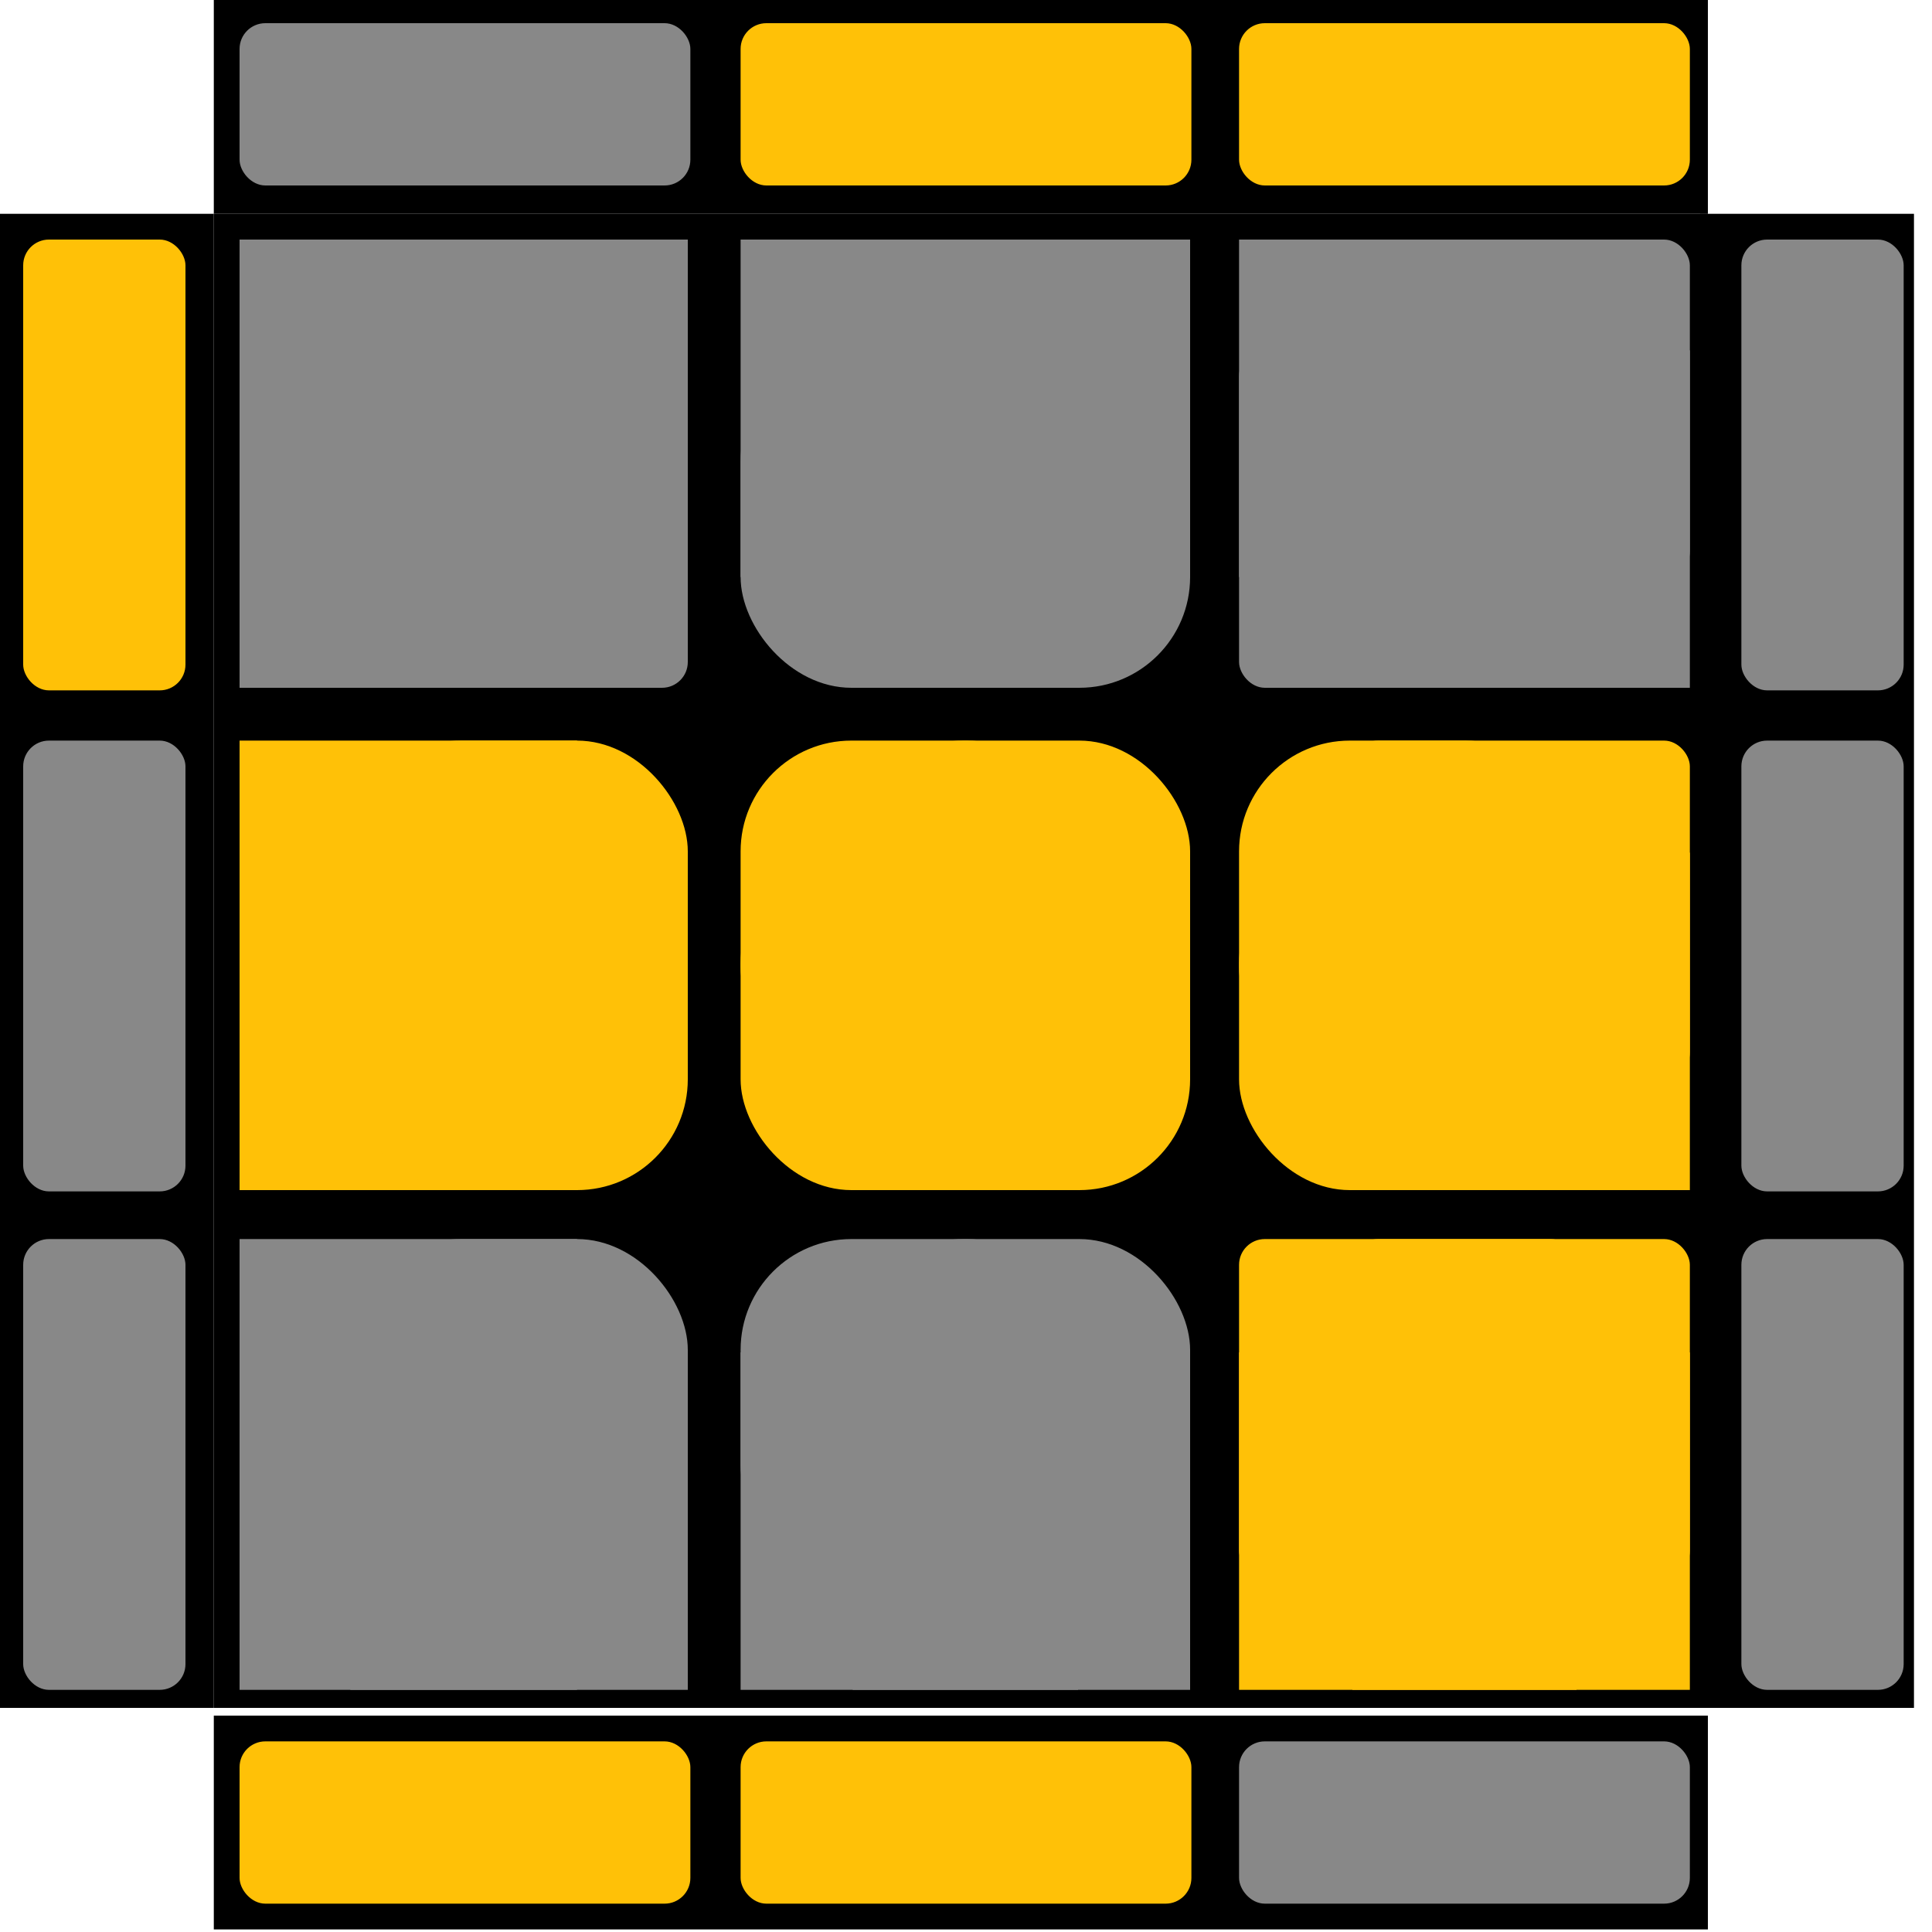 
<svg xmlns="http://www.w3.org/2000/svg" version="1.1" xmlns:xlink="http://www.w3.org/1999/xlink" xmlns:svgjs="http://svgjs.dev/svgjs" width="75" height="75">
    <!-- Borders -->
    <rect width="58" height="58" x="8.3" y="8.3" fill="#000000"></rect>
    
    <!-- Top Left -->
    <rect width="13.1" height="13.1" x="9.3" y="9.3" rx="0" ry="0" fill="#888888"></rect>
    <rect width="13.1" height="13.1" x="9.3" y="13.6" rx="0" ry="0" fill="#888888"></rect>
    <rect width="13.1" height="13.1" x="13.6" y="9.3" rx="0" ry="0" fill="#888888"></rect>
    <rect width="13.1" height="13.1" x="13.6" y="13.6" rx="1" ry="1" fill="#888888"></rect>
    
    <!-- Middle Left -->
    <rect width="13.1" height="13.1" x="9.3" y="28.75" rx="0" ry="0" fill="#ffc107"></rect>
    <rect width="13.1" height="13.1" x="9.3" y="33.1" rx="0" ry="0" fill="#ffc107"></rect>
    <rect width="13.1" height="13.1" x="13.6" y="28.75" rx="4.3" ry="4.3" fill="#ffc107"></rect>
    <rect width="13.1" height="13.1" x="13.6" y="33.1" rx="4.3" ry="4.3" fill="#ffc107"></rect>
    
    <!-- Down Left -->
    <rect width="13.1" height="13.1" x="9.3" y="48.1" rx="0" ry="0" fill="#888888"></rect>
    <rect width="13.1" height="13.1" x="9.3" y="52.5" rx="0" ry="0" fill="#888888"></rect>
    <rect width="13.1" height="13.1" x="13.6" y="48.1" rx="4.3" ry="4.3" fill="#888888"></rect>
    <rect width="13.1" height="13.1" x="13.6" y="52.5" rx="0" ry="0" fill="#888888"></rect>
    
    <!-- Top Middle -->
    <rect width="13.1" height="13.1" x="28.75" y="9.3" rx="0" ry="0" fill="#888888"></rect>
    <rect width="13.1" height="13.1" x="28.75" y="13.6" rx="4.3" ry="4.3" fill="#888888"></rect>
    <rect width="13.1" height="13.1" x="33.1" y="9.3" rx="0" ry="0" fill="#888888"></rect>
    <rect width="13.1" height="13.1" x="33.1" y="13.6" rx="4.3" ry="4.3" fill="#888888"></rect>
    
    <!-- Center -->
    <rect width="13.1" height="13.1" x="28.75" y="28.75" rx="4.3" ry="4.3" fill="#ffc107"></rect>
    <rect width="13.1" height="13.1" x="28.75" y="33.1" rx="4.3" ry="4.3" fill="#ffc107"></rect>
    <rect width="13.1" height="13.1" x="33.1" y="28.75" rx="4.3" ry="4.3" fill="#ffc107"></rect>
    <rect width="13.1" height="13.1" x="33.1" y="33.1" rx="4.3" ry="4.3" fill="#ffc107"></rect>
    
    <!-- Down middle -->
    <rect width="13.1" height="13.1" x="28.75" y="48.1" rx="4.3" ry="4.3" fill="#888888"></rect>
    <rect width="13.1" height="13.1" x="28.75" y="52.5" rx="0" ry="0" fill="#888888"></rect>
    <rect width="13.1" height="13.1" x="33.1" y="48.1" rx="4.3" ry="4.3" fill="#888888"></rect>
    <rect width="13.1" height="13.1" x="33.1" y="52.5" rx="0" ry="0" fill="#888888"></rect>
    
    <!-- Top right -->
    <rect width="13.1" height="13.1" x="48.1" y="9.3" rx="0" ry="0" fill="#888888"></rect>
    <rect width="13.1" height="13.1" x="48.1" y="13.6" rx="1" ry="1" fill="#888888"></rect>
    <rect width="13.1" height="13.1" x="52.5" y="9.3" rx="1" ry="1" fill="#888888"></rect>
    <rect width="13.1" height="13.1" x="52.5" y="13.6" rx="0" ry="0" fill="#888888"></rect>
    
    <!-- Middle right -->
    <rect width="13.1" height="13.1" x="48.1" y="28.75" rx="4.3" ry="4.3" fill="#ffc107"></rect>
    <rect width="13.1" height="13.1" x="48.1" y="33.1" rx="4.3" ry="4.3" fill="#ffc107"></rect>
    <rect width="13.1" height="13.1" x="52.5" y="28.75" rx="1" ry="1" fill="#ffc107"></rect>
    <rect width="13.1" height="13.1" x="52.5" y="33.1" rx="0" ry="0" fill="#ffc107"></rect>
    
    <!-- Down right -->
    <rect width="13.1" height="13.1" x="48.1" y="48.1" rx="1" ry="1" fill="#ffc107"></rect>
    <rect width="13.1" height="13.1" x="48.1" y="52.5" rx="0" ry="0" fill="#ffc107"></rect>
    <rect width="13.1" height="13.1" x="52.5" y="48.1" rx="1" ry="1" fill="#ffc107"></rect>
    <rect width="13.1" height="13.1" x="52.5" y="52.5" rx="0" ry="0" fill="#ffc107"></rect>
    
    <!-- Border -->
    <rect width="58" height="8.3" x="8.3" y="0" fill="#000000"></rect>
    <rect width="58" height="8.3" x="8.3" y="66.6" fill="#000000"></rect>
    <rect width="8.3" height="58" x="0" y="8.3" fill="#000000"></rect>
    <rect width="8.3" height="58" x="66" y="8.3" fill="#000000"></rect>

    <!-- Sides -->  

    <!-- right part side cube -->
    <rect width="6.3" height="17.5" x="67.6" y="9.3" rx="1" ry="1" fill="#888888"></rect>
    <rect width="6.3" height="17.5" x="67.6" y="28.75" rx="1" ry="1" fill="#888888"></rect>
    <rect width="6.3" height="17.5" x="67.6" y="48.1" rx="1" ry="1" fill="#888888"></rect>
    
    <!-- top part side cube -->
    <rect width="17.5" height="6.3" x="9.3" y="0.9" rx="1" ry="1" fill="#888888"></rect>
    <rect width="17.5" height="6.3" x="28.75" y="0.9" rx="1" ry="1" fill="#ffc107"></rect>
    <rect width="17.5" height="6.3" x="48.1" y="0.9" rx="1" ry="1" fill="#ffc107"></rect>
    
    <!-- bottom part side cube -->
    <rect width="17.5" height="6.3" x="9.3" y="67.6" rx="1" ry="1" fill="#ffc107"></rect>
    <rect width="17.5" height="6.3" x="28.75" y="67.6" rx="1" ry="1" fill="#ffc107"></rect>
    <rect width="17.5" height="6.3" x="48.1" y="67.6" rx="1" ry="1" fill="#888888"></rect>
    
    <!-- left part side cube -->
    <rect width="6.3" height="17.5" x="0.9" y="9.3" rx="1" ry="1" fill="#ffc107"></rect>
    <rect width="6.3" height="17.5" x="0.9" y="28.75" rx="1" ry="1" fill="#888888"></rect>
    <rect width="6.3" height="17.5" x="0.9" y="48.1" rx="1" ry="1" fill="#888888"></rect>
</svg>
